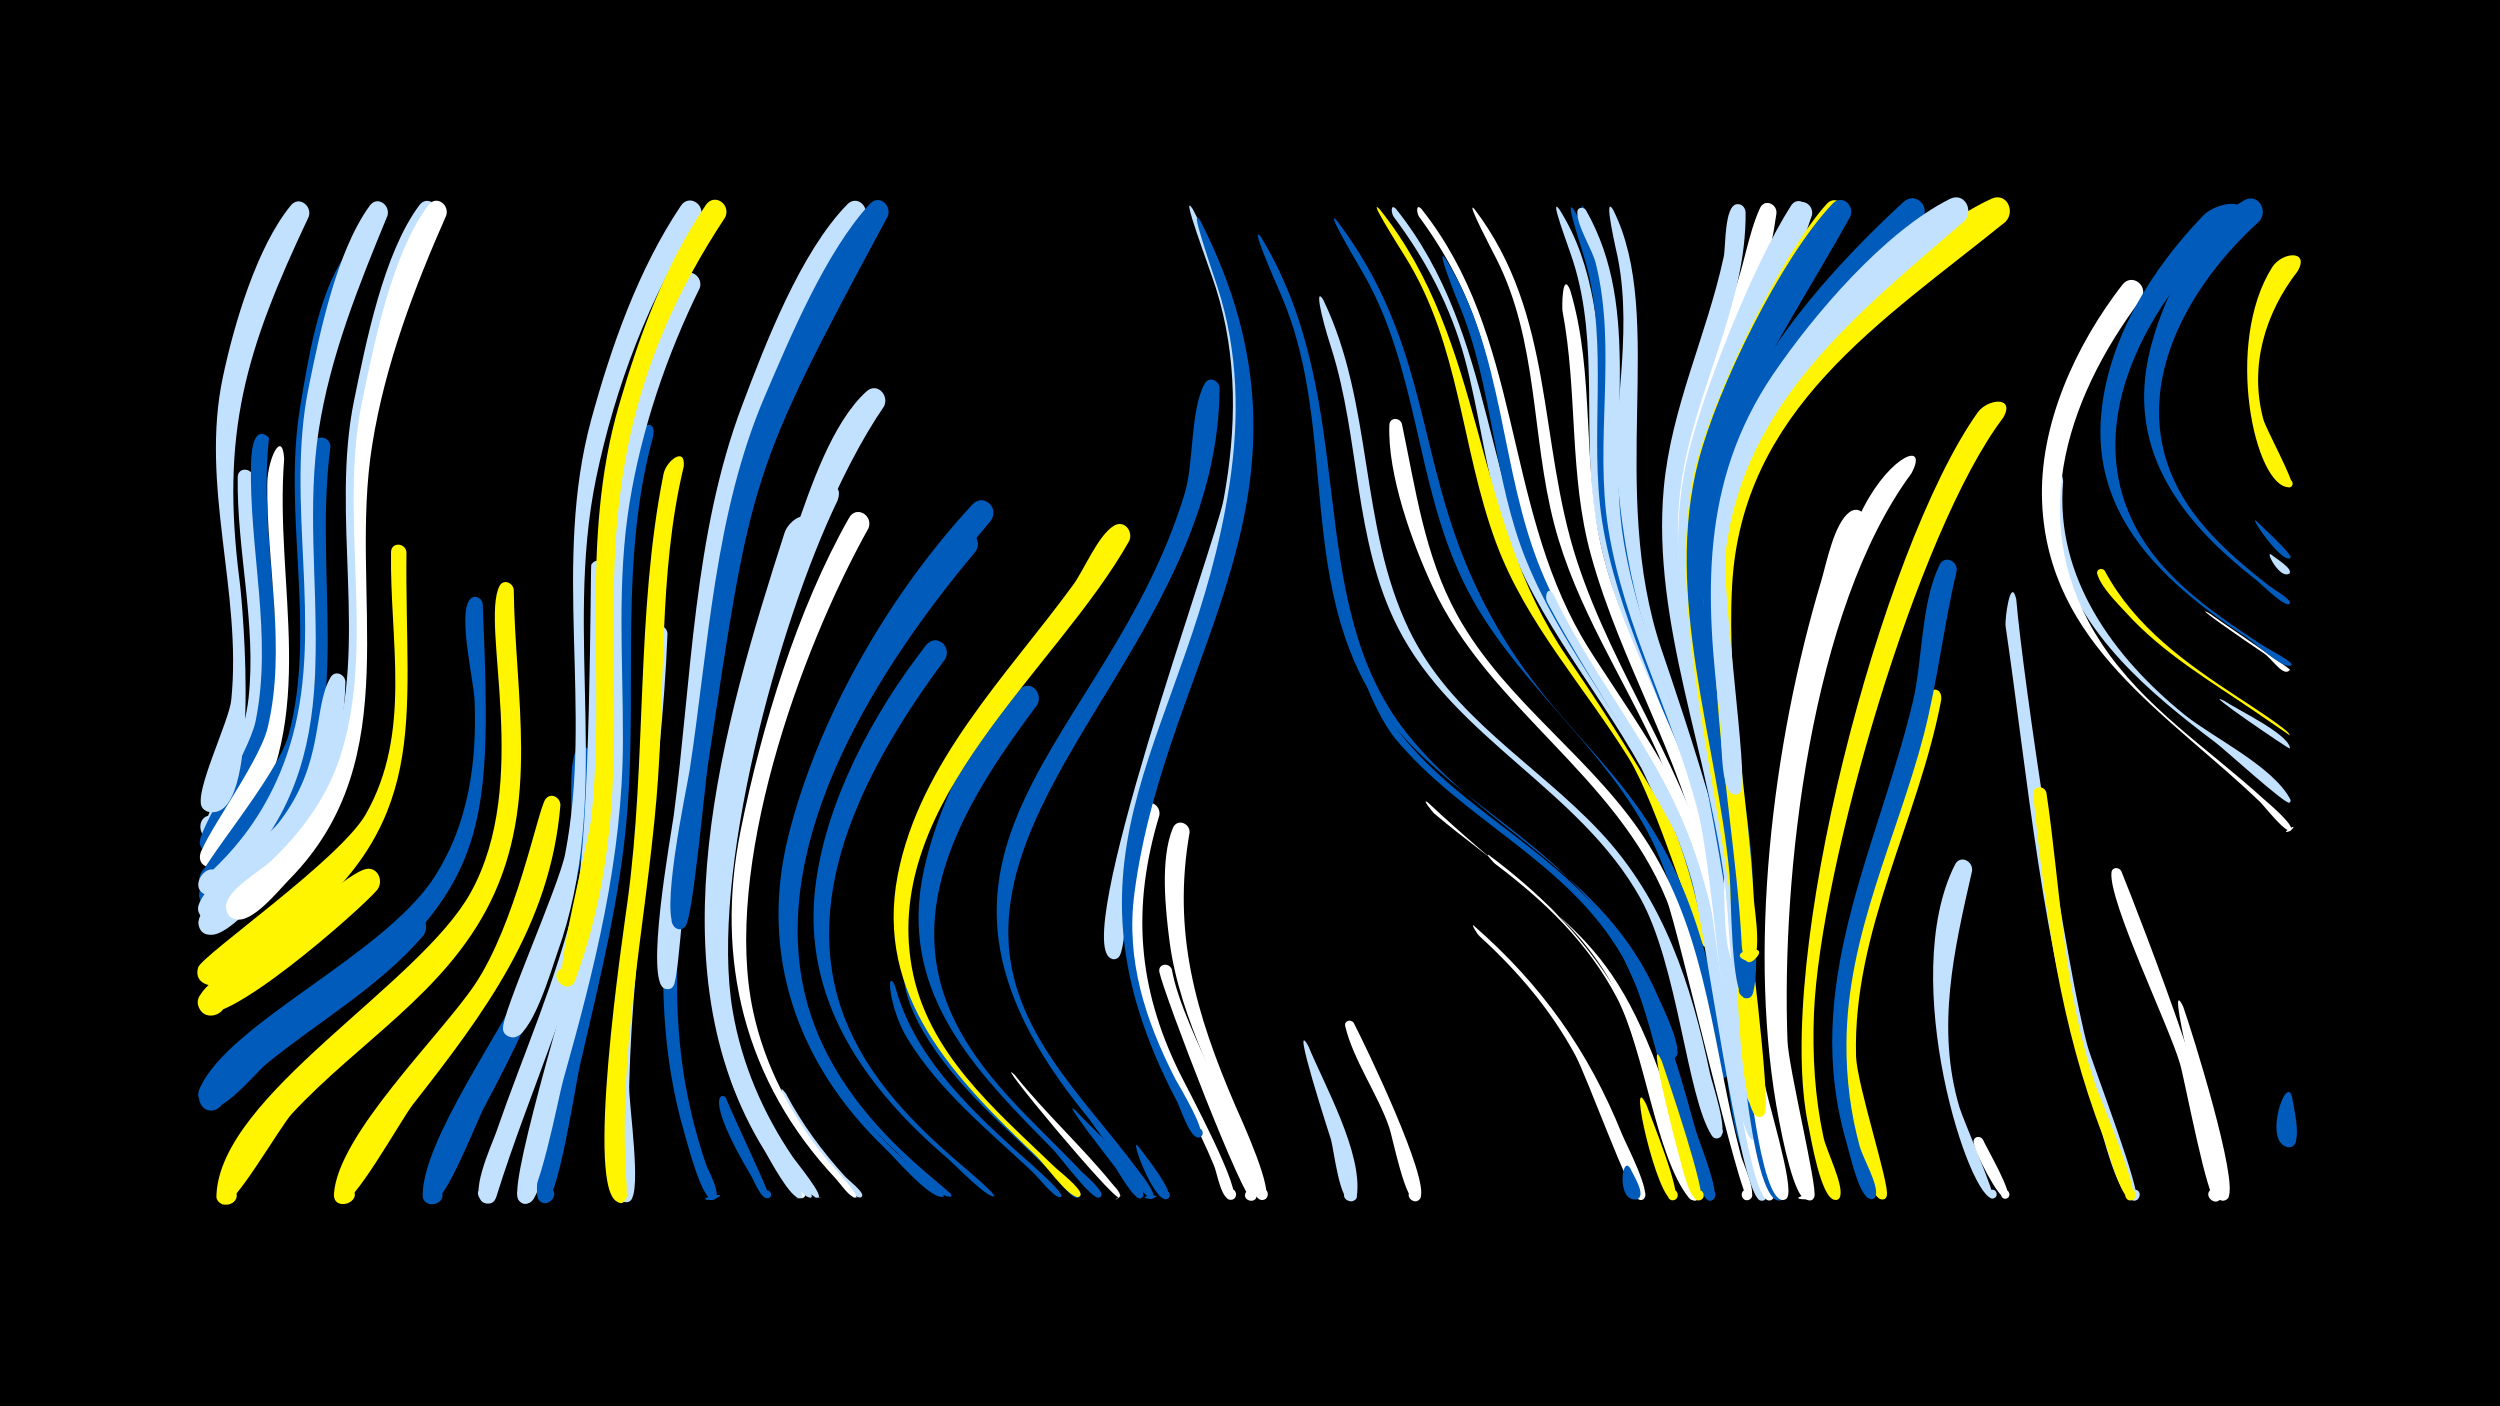 <svg width="1200" height="675" viewBox="-500 -500 1200 675" xmlns="http://www.w3.org/2000/svg"><path d="M-500-500h1200v675h-1200z" fill="#000"/><path d=""  fill="#005bbb" /><path d=""  fill="#c2e1ff" /><path d=""  fill="#c2e1ff" /><path d=""  fill="#fff" /><path d=""  fill="#fff" /><path d=""  fill="#fff500" /><path d=""  fill="#fff500" /><path d=""  fill="#c2e1ff" /><path d=""  fill="#fff" /><path d=""  fill="#005bbb" /><path d=""  fill="#fff" /><path d=""  fill="#005bbb" /><path d=""  fill="#c2e1ff" /><path d=""  fill="#fff500" /><path d=""  fill="#c2e1ff" /><path d=""  fill="#c2e1ff" /><path d="M-378.5-271c-0.7 53 17.4 107.1-7.6 157.3-2.3 4.5-5.5 14.2-10.6 15.9-8.3 3-10.1-11.5-1.4-10.7 7.5 0.7 5.8 12.4-1.6 11-10.1-2 15.4-34.6 19-67.3 3.9-35.5-5.7-70.7-5.2-106.2 0.1-4.9 6.8-4.6 7.4 0z"  fill="#c2e1ff" /><path d="M-370.9-289.7c-6.2 56.6 16.6 116.7-8 170.8-2.9 6.4-11.6 28.3-19.9 28-10.6-0.4-3.1-17.3 4.3-9.7 6.3 6.5-6.4 14.4-9.5 5.9-2-5.8 23.3-42.9 26.7-59.2 8.3-40.7-3.3-82.9-2.2-124 0.6-20.6 8.6-12.3 8.6-11.8z"  fill="#005bbb" /><path d="M-363.6-279.8c-4.8 61.1 17.4 124-19.2 179.1-3.2 4.8-9.4 17.7-16.1 17.1-10.9-1.1-2.2-18 5-9.8 6.1 7.1-7.5 14.5-10.1 5.5-1.7-6 28.4-45.3 32.5-62.9 9.1-38.2-0.7-78.3-0.2-117 0.1-12 7.2-26.4 8.1-12z"  fill="#fff" /><path d=""  fill="#fff500" /><path d=""  fill="#fff500" /><path d="M-341.4-285.5c-9.3 70.8 17.2 143.1-35.8 202-4.3 4.8-15 20.2-22.5 18.5-9.7-2.2-2.7-17.2 5.2-11.1 9.2 7.1-8.2 17.5-10 5.9-0.2-1.3 42.5-49.7 49.3-70.4 13.6-41.5 2.1-87.3 4.5-130 0.3-5.3 0.6-10.6 1.3-15.9 0.7-5.3 8-4.2 8 1z"  fill="#005bbb" /><path d="M-334.2-172.8c-0.7 36.1-13.5 67.3-38.6 93.3-5.1 5.3-21.1 25.9-29.2 20.5-8.5-5.6 3.6-17.3 9-8.6 5.3 8.6-10.6 14.2-11.8 4.1-1.2-9.6 31.8-33 38.5-41.5 22.5-28.8 16.2-55 25-69.9 2.1-3.6 6.8-1.5 7.1 2.1z"  fill="#c2e1ff" /><path d="M-326.1-372.2c-11.3 28.6-21 57.8-24.5 88.5-7.4 66.1 17 134.7-27.9 191.9-4.1 5.2-13.4 20.6-20.9 19.2-11.2-2-0.8-18.9 6-9.7 5.8 7.8-9 14.4-10.9 4.9-1.1-5.4 37.5-50 42.8-69.8 13.7-50.8-3.1-105.8 5.6-157.7 3.6-21.4 8.6-53.8 21.2-71.9 3.4-4.9 9.8-0.6 8.6 4.6z"  fill="#005bbb" /><path d="M-318.9-72.9c-8.1 9.6-76.8 70-85 57.6-5-7.4 7.1-14.7 11.3-6.7 4.2 7.9-8.7 13.8-12 5.4-3.8-9.7 22.3-22.2 28.6-26.5 12.5-8.5 39.2-35.4 50.7-39.5 6.2-2.2 9.8 5.1 6.4 9.7z"  fill="#fff500" /><path d="M-351.8-396c-30.3 64.1-42.4 103.3-33.2 174.8 1.6 12.5 10.7 115.8-14.6 110.9-8.1-1.6-2.6-14.1 4-9.3 6.7 4.8-3.5 13.9-7.5 6.7-3.8-6.7 13.1-41 14.1-51 5.3-52.1-15.1-102.9-4-155.2 5.3-25 16.2-62.3 32.6-82.3 3.9-4.8 10.3 0.2 8.6 5.4z"  fill="#c2e1ff" /><path d="M-304.9-235c-0.9 82.1 13.4 131.4-61.9 186.7-6.5 4.8-25.8 23.7-33.9 20.9-11.6-4.1 2.5-20.3 8.1-9.3 5.6 11-15.7 13-12.3 1.1 1.7-5.8 68.1-51.8 80.5-73.6 22.3-39.2 11.4-83.3 12.1-125.8 0.1-4.9 6.8-4.6 7.4 0z"  fill="#fff500" /><path d="M-296.8-50.9c-21.4 24.8-50.2 41.1-75.4 61.6-5 4.1-25.9 30.1-31.5 19.2-3.2-6.1 5.4-11.8 9.9-6.5 5.1 6.2-5.1 13.8-9.5 7.1-6-9 94.9-89.3 100.1-91.2 6.3-2.2 9.8 5.1 6.4 9.8z"  fill="#005bbb" /><path d=""  fill="#005bbb" /><path d="M-290.2-396.6c-15.3 35.3-29.2 71.9-35.1 110.1-12.2 78 17.9 155.1-47.8 215.7-5.3 4.8-19.3 21.6-27.1 19.3-9.9-2.9-1.6-17.9 6.1-11 9 8-9.7 17.5-10.7 5.4-0.5-5.2 47-27.5 64.2-80.2 17.7-53.8-0.9-114.9 10.6-170.7 5.7-27.7 14.1-70.5 31.3-93.5 3.6-4.9 10-0.3 8.5 4.9z"  fill="#c2e1ff" /><path d="M-314-396.5c-13.8 33.5-27.6 67.6-33.1 103.6-10.6 70.2 17.7 144.3-32 204.3-4.1 5-13.5 19.8-20.8 18.4-11.3-2.2-0.5-19 6.2-9.7 5.7 8-9.3 14.4-11.1 4.8-0.5-2.8 31.7-22.1 45.2-71.4 14.8-54-3.6-112.5 7.8-167.8 5.3-26 13.4-65.2 29.3-87 3.5-4.9 9.9-0.4 8.5 4.8z"  fill="#c2e1ff" /><path d="M-268.3-210.2c4.9 117.4 3.1 138.9-93.9 211.3-6.6 4.9-31.9 32.8-39.1 29.2-9.9-4.9 4.4-17.8 8.2-7.4 3.8 10.4-15.5 9.9-11.1-0.3 13.5-31.4 88.3-63.9 112.7-101.6 16.4-25.5 20.5-55.1 19.3-84.9-0.4-9.5-8.1-41.1-2.3-48.3 2.2-2.7 5.8-0.9 6.2 2z"  fill="#005bbb" /><path d=""  fill="#c2e1ff" /><path d="M-253.4-217.1c0.6 51.3 12.6 102.1-11.4 150.4-21.5 43.3-63.2 66.9-95.1 101.3-5.6 6-28.3 45.8-33.3 43.5-8.2-3.7 3-14.5 6.4-6.3 2.9 7.1-9.6 9.3-9.3 1.7 2.1-48 97.4-100.7 122-145 29.3-52.8 4.6-128.3 13.8-147.1 1.8-3.6 6.3-1.9 6.9 1.5z"  fill="#fff500" /><path d=""  fill="#fff" /><path d="M-285.8-396.6c-15.5 35.1-29.4 71.8-35.5 109.9-11.7 72.2 17.7 150.5-39.8 208.8-5 5.1-18 21.4-25.8 19.1-9.9-2.9-1.6-17.9 6.1-11.1 9.1 7.9-9.6 17.5-10.7 5.5-0.7-7.9 16.4-17.4 21.6-22.3 14.9-14.2 27.1-30.9 33.4-50.7 17.1-54.1-1.3-114.9 10.5-170.8 5.8-27.7 14.3-70.5 31.7-93.4 3.7-4.9 10.1-0.2 8.5 5z"  fill="#fff" /><path d="M-231-113.6c-4.8 57.9-36.5 99.9-71 144-5.1 6.5-29.3 50-34.9 47.3-7-3.4 0.9-13.5 5.9-7.5 5.8 7-9.3 11.9-8.7 2.8 1.9-28.4 50.9-75.7 67.4-100.1 19.9-29.4 30.4-83.7 34-89.1 2.5-3.7 7.2-1.2 7.3 2.6z"  fill="#fff500" /><path d=""  fill="#005bbb" /><path d="M-216.6-138c0.6 62.8-22.2 115.5-51.2 169.9-3.6 6.7-19.5 48.7-26.3 46-8.1-3.3 2.4-14.3 6-6.3 3.1 6.8-9 9.4-9 1.9 0.1-26.4 38.9-79.8 50.5-106.2 10.2-23.4 17.5-47.9 20.6-73.2 0.8-6.4-1.5-31.6 3.7-35.1 2.6-1.8 5.4 0.3 5.7 3z"  fill="#005bbb" /><path d="M-209.1-226.9c-2.5 48.3 5 96.1-2.9 144.3-9 54.5-33.4 104.5-49.7 156.9-2.5 8.1-13.5-0.7-6.7-4.9 7.1-4.4 9.6 9.8 1.5 8.2-9.3-1.9 3.3-28.9 5.1-34.2 12.8-37.1 28.9-72.9 38-111.2 7.4-31.2 7.2-160.4 7.6-161.1 2.1-3.7 6.8-1.6 7.1 2z"  fill="#c2e1ff" /><path d="M-201.9-191.1c1.3 80.4-9.2 142-30.5 219.2-2.2 8.2-6.5 46-13.5 49.2-6.1 2.7-8.4-8.2-1.7-8.1 5.7 0.1 5.1 9.1-0.6 8.4-9.4-1.2 25.7-119.5 28.9-133.1 7-30.5 10.7-61.4 10.9-92.8 0.1-9-5.5-38.4 0.1-45 2.3-2.7 5.9-0.8 6.4 2.2z"  fill="#c2e1ff" /><path d=""  fill="#fff" /><path d="M-186.4-290.9c-16.3 59.2-7.8 119-12.4 179.3-3.2 41.9-13.5 82.5-22.9 123.3-1.9 8.1-10.7 67-17.1 65.8-6.4-1.2-2.2-11.1 3.1-7.4 5.3 3.7-2.7 11-5.9 5.4-5.6-9.8 25.2-124.5 28.9-144.7 12.2-65.9 1-132.7 12.1-198.4 1.1-6.8 2.5-13.5 4.1-20.2 1.5-6.3 11.4-13.3 10.1-3.1z"  fill="#005bbb" /><path d="M-179.6-195.9c-2.8 72.7-16.7 144.7-18.4 217.3-0.2 8.6 6.1 50.3 0.6 54.8-4.1 3.4-8.2-4.4-3-5.7 5.1-1.4 5.6 7.4 0.3 6.5-16.5-2.8-0.5-122.2 1.4-136.9 4.1-31.1 8-62.3 9.7-93.6 0.5-9-3.3-38.7 2.8-45.1 2.6-2.7 6.3-0.5 6.6 2.7z"  fill="#c2e1ff" /><path d="M-171.8-276.1c-12.5 52.1-8.5 106.5-13.1 159.6-5.3 61.5-18.7 122-14.4 184.1 0.1 1.6 1.2 13.3-5 8.9-3.2-2.3-0.3-7.4 3.3-5.9 3.6 1.5 1.9 7.2-1.9 6.5-16.9-3.2 2-128.8 4.1-144.3 9.3-67.9 3.9-138.3 17.3-205.3 1.2-6.2 10.6-13.6 9.7-3.6z"  fill="#fff500" /><path d="M-164.1-361.8c-15.9 32.3-27.9 67.6-33.7 103.1-6.2 37.8-3.1 75.9-3.2 114-0.1 56.4-13.5 109.4-28.7 163.3-2.2 7.7-12.1 60.7-18.8 59.1-6.5-1.5-1.7-11.6 3.5-7.4 5.3 4.1-3.3 11.2-6.3 5.2-4.7-9.2 29.3-118.2 33.4-137.4 16.3-75.6-0.7-153.3 17.7-228.3 5.6-22.8 12.4-58.5 27.5-77 3.9-4.8 10.3 0.2 8.6 5.4z"  fill="#c2e1ff" /><path d="M-157.3-185.5c-7.1 63.3-23.4 128.7-15.7 192.5 2.1 17.7 6.2 35.1 11.9 52 0.8 2.4 9 16.9 2.9 17-11.8 0.2 11.6-5.3 1-0.3-5.4 2.6-12.9-27.1-14.1-31.2-22.3-75.2-3.1-152.9 5.7-228.6 0.7-5.8 8.2-8.6 8.3-1.4z"  fill="#005bbb" /><path d="M-151.5 27.1c1.8 5.4 21.9 47.2 20.8 47.8-2.2 1.2-4-2.3-1.7-3.3 2.3-1 3.7 2.8 1.3 3.5-3.5 1.1-6.9-8.3-8.2-10.4-23.6-39.7-13.8-40.6-12.2-37.6z"  fill="#005bbb" /><path d="M-144.2 17.1c3.7 10.6 30.7 52.3 30.7 56.4 0 0.6-0.4 1.2-0.9 1.4-3.2 1.3-9.2-10.1-10.8-12.2-9.6-13.5-17.9-28.2-23.8-43.8-1.2-3.2 3.3-4.7 4.8-1.8z"  fill="#fff" /><path d="M-163.9-395.4c-24.4 37.3-41 81.6-50 125.1-15.8 76.3 8.5 152.8-18.7 228-2.5 7-12.6 42.1-21.9 40.2-9.4-1.9-0.3-15.9 5.3-8.1 4.7 6.7-7.8 12-9.3 4-1.2-6.2 26.9-68.8 29.8-84 13.4-69.4-6.4-139 12.5-208.4 9.6-35.1 22.6-72.2 43-102.6 4-6 12.2-0.4 9.3 5.8z"  fill="#c2e1ff" /><path d=""  fill="#c2e1ff" /><path d="M-122.7 25c7.6 14.5 17.4 27.7 28.4 39.8 1.6 1.7 8.5 7 8.2 9.1-0.1 0.3-0.3 0.6-0.6 0.8-2.5 1.4-10.1-8.9-11.8-10.6-17.6-18.8-32.2-49.8-24.2-39.1z"  fill="#c2e1ff" /><path d="M-112.7-246.5c-23.6 65.6-51.9 169-39 238.1 4.5 24.1 14.1 47 27.4 67.5 0.9 1.4 13.2 16.3 8.2 16.1-6.4-0.3 6.5-0.4 0.2 0-4.7 0.3-14.7-18.9-17-22.7-54.8-88.2-19.9-205.1 9.5-296.8 2.1-6.5 12.9-12.6 10.7-2.2z"  fill="#c2e1ff" /><path d="M-151.9-395.7c-93.9 142-25.1 237.7-71.9 365.9-3 8.3-14-1.4-6.7-5.4 7.5-4.2 9.5 10.7 1.1 8.5-5.8-1.5 12.2-70.4 13.2-80.5 7.2-67.2-6-132.3 13.4-198.6 9.6-32.9 22.2-67.4 41.6-95.8 4.1-6 12.2-0.3 9.3 5.9z"  fill="#fff500" /><path d="M-97.9-259.9c-28.6 59.3-61.6 180.3-50.4 245.2 4.3 25.3 14.6 49.2 29 70.3 1.4 2.1 15.7 19.4 11.7 19.3-5.8 0 5.9-0.6 0.2 0-4.6 0.5-16.1-19.2-18.7-22.9-47.3-69.9-31-147.3-10.5-223.3 7.9-29.5 15.2-59.6 27.3-87.7 2.9-6.8 14.8-11.4 11.4-0.9z"  fill="#c2e1ff" /><path d=""  fill="#c2e1ff" /><path d="M-83.1-246.5c-33.4 59.8-70.1 163.6-55.4 231.9 5.6 26.2 18.3 50.3 35.2 71 1.7 2.1 16.9 18.1 14 18.4-4.8 0.4 4.8-0.9 0.1 0-2.7 0.5-7.7-7-9.5-8.9-43.9-46.7-58.4-105.4-45.7-167.7 10-49.4 27-105.7 52-149.7 3.4-6 11.6-1.2 9.3 5z"  fill="#fff" /><path d="M-75.7-304.9c-42.8 62.4-83.3 203.3-75.8 278.8 2.9 28.9 13 56.4 28.7 80.8 1.4 2.2 15.9 20.3 11.7 20.2-0.1 0-0.2 0-0.4-0.1-5.9-1.4-14.9-18.8-18.1-23.8-56.5-87.7-20.4-204.9 11.3-295.9 7.2-20.6 17.6-52.2 34.2-67.2 5-4.6 11.1 1.8 8.4 7.2z"  fill="#c2e1ff" /><path d="M-70.4-26.8c8.8 32.7 33.4 56.7 57.7 78.8 2.5 2.3 24.1 20.6 22.1 22.4-0.1 0-0.5 0.3-0.6 0.2-2.8 0.5-10.9-10-13-11.9-21.4-20.1-44.7-38.8-60.2-64.1-8.9-14.5-10.4-34.9-6-25.4z"  fill="#005bbb" /><path d="M-62.8-33.7c6.8 34.5 32.1 59.8 56.8 83 2.7 2.5 26.3 23.5 23.9 25.4-0.3 0.2-0.7 0.4-1.1 0.3-3.6-0.6-9.6-9.8-12.2-12.4-21.6-21.4-45.9-40.9-61.5-67.5-13.8-23.7-8.8-36.4-5.9-28.8z"  fill="#005bbb" /><path d="M-84.9-395.5c-71 122.1-66.2 156.3-84.1 291.3-1.4 10.6-4.8 73.6-7.8 77.5-3.6 4.6-9.8-2.9-4.6-5.6 6.1-3.2 7.3 8.8 0.6 6.9-10-2.9 2.8-73.2 4.2-83.2 8.6-65.2 9.4-135 32.9-197 11.2-29.7 28-73.4 50.4-96.3 4.6-4.7 10.8 1.1 8.4 6.4z"  fill="#c2e1ff" /><path d="M-46.3-183.7c-35.5 48-71.8 111.6-48.2 172.5 11.1 28.5 32.7 50.5 55.5 70 1.9 1.6 18.1 15.1 16 15.5-3.7 0.6 3.7-1 0.1-0.1-3.4 0.9-19.3-15.7-22.4-18.3-39.1-33.5-69.6-75.5-63.4-129.6 4.8-41.4 27.8-84 53.2-116.6 4.6-5.9 12.6 0.4 9.2 6.6z"  fill="#005bbb" /><path d="M-73.9-396.1c-67 124.4-65.2 123.7-86.3 263.3-1.6 10.6-7.2 73.4-10.8 77.4-4.8 5.4-10.5-5.8-3.2-6.5 6.2-0.5 4.9 9.7-1 7.6-9-3.2 4.8-66.9 6.3-76.4 9.1-60 11.9-122.9 36.1-179.3 12.3-28.6 29.2-69.2 50.4-92.2 4.4-4.7 10.6 0.8 8.5 6.1z"  fill="#005bbb" /><path d="M-31.7-235.3c-45.8 54.6-99.4 136.9-82.1 211.8 6.8 29.7 24.7 54.8 46.4 75.6 7.6 7.3 15.7 14 23.6 20.7 1.1 0.9-0.8 2.4-1.3 1.1-1.5-3 4.1 0.6 0.7 0.5-6.7-0.3-22-18.4-27-23-41.1-38.6-61.7-89.3-48.8-145.4 12.1-52.7 43.5-108.5 79.5-148.7 5.2-5.8 13 1.2 9 7.4z"  fill="#005bbb" /><path d="M-24.3-250.2c-48.8 57.4-107.9 142.4-93 222.2 5.8 31.1 23.5 57.7 45.8 79.6 7.7 7.5 15.8 14.4 24 21.3 1.1 0.9-0.8 2.4-1.4 1.1-1.5-3.1 4.2 0.7 0.8 0.5-6.8-0.3-22.4-18.9-27.4-23.6-41.7-40.1-60.3-92.6-46.1-149.6 14.3-57.1 48.4-116 88.3-159.1 5.3-5.7 13.1 1.4 9 7.6z"  fill="#005bbb" /><path d=""  fill="#fff500" /><path d="M-12.9 16c14.5 18.2 31.8 33.9 46.5 51.9 1.6 2 5.5 5.5 3.4 7-5.4 3.7 5.1-4.4 0.1-0.2-2.3 2-62.7-70.7-50-58.7z"  fill="#fff" /><path d="M-2.2-161.6c-31 41.6-64.6 92.7-42 146.1 13.2 31.4 40.3 53.5 63.1 77.6 1.9 2 10.5 9 9.8 11.7-0.1 0.5-0.7 1-1.3 1.1-3.9 0.4-18.7-19.8-22-23.2-33.9-34.4-70-70.2-63.8-122.9 3.6-30.6 23.6-77.9 48-98.2 5.4-4.5 11.3 2.4 8.2 7.8z"  fill="#005bbb" /><path d=""  fill="#005bbb" /><path d=""  fill="#005bbb" /><path d="M16.4 33.1c6.5 7.6 32.9 30.5 32.4 40.5-0.2 2.9-4.7 1.6-3.4-0.9 1.3-2.5 5 0.5 2.7 2.2-3.3 2.5-11.3-12.8-13.1-15-2.1-2.7-26.7-34.2-18.6-26.8z"  fill="#005bbb" /><path d=""  fill="#fff" /><path d="M72.5-399.7c60 114.6 0.3 198.6-29.5 308.6-2.3 8.4-1.8 47-6.2 50.7-4 3.4-8.1-4.3-3-5.7 5-1.4 5.5 7.3 0.3 6.4-22-3.6 49.2-198.9 53.2-220.4 6.3-34 6.8-68.5-3.7-101.7-3.3-10.4-17.5-47.7-11.1-37.9z"  fill="#c2e1ff" /><path d="M42-240.3c-35.2 62.4-118.4 124.3-104.4 204.3 7.2 41.2 40 68.6 68.5 96 2.1 2.1 13.3 10.6 12.6 13.6-0.1 0.6-0.9 1.1-1.5 1-5.3-0.9-15.8-16-20-19.9-38.5-36.9-77.5-76.3-66.3-134.6 10.5-54.3 52.6-96.1 84.1-139.2 5.5-7.5 11.9-23.7 19.6-28.5 5-3.1 9.5 2.6 7.4 7.3z"  fill="#fff500" /><path d="M46.2 50c2.2 3 18.6 23.2 14.2 25.4-2.5 1.3-4.2-2.8-1.6-3.7 2.6-1 3.9 3.2 1.2 3.9-6.1 1.6-18-30.2-13.8-25.6z"  fill="#005bbb" /><path d="M56.5-108.7c-13.3 44-10.6 82.4 9.7 123.7 3.1 6.4 31.5 59 25.3 60.8-3.4 1-4.7-4.4-1.2-5.1 3.5-0.6 4.2 4.9 0.7 5.2-4.8 0.4-6.8-13.1-8.3-16.5-15.2-36.6-39.4-69.9-42.5-110.6-1.4-17.5-1-45.4 8-61.1 2.8-4.9 9.1-1.4 8.3 3.6z"  fill="#fff" /><path d="M62.5-34.6c5.3 30.3 41.3 85.9 40.7 108.4-0.1 4.4-7.2 2.6-5.3-1.3 2.3-4.6 8.2 2.1 3.5 3.8-4.1 1.5-42.4-98.2-44.9-109.7-0.8-4 4.7-4.9 6-1.2z"  fill="#fff" /><path d="M71-100.4c-8.4 48 3 87.1 21.9 131 2.2 5.1 20.2 43.9 13.5 45.3-3.7 0.8-4.8-5.1-0.9-5.5 3.8-0.4 4.2 5.6 0.3 5.6-4.7 0-5.7-12.3-6.6-15.3-11.9-36.5-32.7-70.1-37.8-108.7-2-15.5-4.6-39.8 1.6-54.6 2-4.7 8.2-2.3 8 2.2z"  fill="#fff" /><path d="M76.2-394c66.5 130.9-16.6 207-31.7 322.9-4.2 31.9 5.3 60.9 19.6 88.9 1.7 3.2 16.7 27.7 11.3 28.2-3 0.3-3.2-4.5-0.2-4.4 3 0.1 2.7 4.8-0.3 4.4-4-0.5-8.2-13.9-9.9-17.2-64.4-122.5 6.6-175.7 25.1-295.8 4.9-32 4.4-64.2-5.7-95.2-3.4-10.4-14.1-41-8.2-31.8z"  fill="#005bbb" /><path d="M85.4-313.9c-0.4 107.7-102.4 181.3-101.4 262.6 0.6 45.8 35.9 77.5 61.3 111.7 0.8 1.1 13.1 15.9 6.6 15.1-9.1-1.3 9.6-2.8 0.8-0.1-3.1 1-27.2-35.1-30.9-39.5-105.7-129 10.4-178.5 46.9-299.2 4.4-14.5 2.6-40.3 9.6-52.6 2.1-3.6 6.7-1.6 7.1 2z"  fill="#005bbb" /><path d=""  fill="#005bbb" /><path d="M170.1-399.7c48.8 61.1 41.1 139.1 80.6 204.1 14 23 56.9 72.7 58.3 98.1 0.2 4.6-7.4 2.1-4.4-1.4 2.6-3 6.5 2.2 3 3.8-3.7 1.7-17.2-31.8-19.8-36.3-23.3-41.8-55.3-77-68.6-124-6.8-23.8-9.6-48.5-16.1-72.4-6.8-25-18.6-47.4-34.1-68.1-1.2-1.6-1.7-6.7 1.1-3.8z"  fill="#c2e1ff" /><path d="M105.4-386c48.4 80 18.8 173.7 69.9 238 37.5 47.2 95.1 67.2 120.3 125.8 1.8 4.3 13.2 26.9 8.4 29.9-4.4 2.7-6-6.1-0.9-5.1 4.3 0.9 1.4 7.6-2.2 5-2.1-1.5-24-58.1-34.5-71.2-34.2-42.7-89.3-62.5-114-113.8-27.2-56.8-12.4-122.9-37.4-180.8-3.9-9-15.6-35.7-9.6-27.8z"  fill="#005bbb" /><path d="M182.3-399.7c48.4 61 39.1 139.7 77 205.5 14 24.2 55.7 78.2 55.6 105.1 0 4.3-6.9 2.7-5.1-1.1 2.1-4.5 8.1 1.8 3.4 3.6-4 1.6-17.1-36.7-19.7-41.8-21.1-42.8-52.2-79.3-65-126-6.6-23.9-9-48.7-14.8-72.8-6.1-25.2-17.1-47.9-32.5-68.7-1.2-1.7-1.7-6.7 1.1-3.8z"  fill="#fff" /><path d="M162.3-399.5c51.3 64.2 44 147.9 89.7 214.6 63.8 93 76.4 135.5 69.1 139.3-4.9 2.6-6-7-0.6-5.5 4.6 1.3 0.9 8.2-2.8 5.2-2.3-2-22.5-68.6-35.8-90-21.5-34.7-49.4-64.8-63.8-103.6-16.9-45.6-17.2-94.8-43.5-137.1-4.6-7.4-18.3-29.1-12.3-22.9z"  fill="#fff500" /><path d="M128 2.1c7.7 18.7 26.1 51.3 23.3 71.9-0.7 4.9-8.3 2.1-5.6-2 3.1-4.8 8.9 3.3 3.3 4.6-5.9 1.5-8.8-25.1-10.1-29.5-0.6-2-19.8-60.9-10.9-45z"  fill="#c2e1ff" /><path d="M135.2-356c24.2 50.2 17.1 108.3 41.1 158.2 20.2 42 60.9 64.2 91.7 97 30.7 32.7 43.7 73.1 52.8 116.1 1 4.7 9.1 28.2 4.7 30.7-4.7 2.7-6-6.7-0.7-5.4 5.3 1.3-0.3 9-3.2 4.4-12-18.9-16.1-81.4-34.3-114-29.2-52.2-89.3-76.5-116.4-129.9-21.3-42-17.9-90.3-32-134.4-5.5-17.1-7.6-29.2-3.7-22.7z"  fill="#c2e1ff" /><path d="M141.8-394c44.7 59.3 37.6 112.9 66.1 174.3 40.7 87.8 95.2 85 117.7 209.1 0.8 4.6 7.4 25.5 2.5 27.8-5.3 2.5-5.9-7.6-0.4-5.8 5.5 1.8-1 9.6-3.7 4.5-10.1-18.7-11.4-78.7-35.2-120.3-24.2-42.3-65.1-72.2-86.4-116.4-23.3-48-21.5-103.2-49.1-149.8-4.4-7.5-17.4-29.7-11.5-23.4z"  fill="#005bbb" /><path d="M149.8-9c6 11.6 36.2 74.5 32 83.9-1.9 4.3-8.1-0.3-4.6-3.4 3.5-3.1 7.3 3.7 2.8 5-5.3 1.6-11.5-30.6-13.2-35.4-5.5-16-17.3-32.4-21.1-48.6-0.6-2.6 2.8-3.5 4.1-1.5z"  fill="#fff" /><path d="M157.2-172c21.8 46.9 69 66.8 103.5 102 30.7 31.3 41.8 71.2 53.2 112.3 1.3 4.8 12.1 31 8.5 33.5-3.9 2.8-5.9-5.3-1.1-4.6 4.7 0.7 0.6 7.9-2.4 4.1-16.7-20.9-22.7-86.2-40.4-116.6-26.4-45.5-76.2-64.9-108.8-104.2-8.2-9.8-18.9-36-12.5-26.5z"  fill="#005bbb" /><path d="M207.7-399.7c38.8 51.1 30.4 111.2 49.3 169.1 18 55 53.4 101.2 66.8 158.4 1.3 5.7 11.1 38 5.1 40.6-4.7 2.1-6.4-6.2-1.3-6.1 6 0.1 2 9.7-2.3 5.5-1-1-20.9-86.8-29.2-105.4-16.7-37.1-39.8-71.1-50.1-110.9-11-42.2-7.6-87.7-27.8-127.4-1.6-3.2-15.1-28.7-10.5-23.8z"  fill="#fff" /><path d="M172.9-296.6c6.6 31.3 10.8 63.2 26.5 91.7 23.6 42.8 67 69.7 92.5 111.2 28.2 45.6 30.4 98.1 43.8 148.6 0.9 3.5 8.7 19.6 3.6 21.1-3.4 1-4.7-4.4-1.2-5 3-0.5 4.2 3.8 1.4 4.9-4.1 1.7-34-130.3-39.4-143.6-24.6-60.4-85.2-92.2-112.3-150.3-9.9-21.2-21.9-54.4-20.9-78.1 0.2-3.7 5-3.6 6-0.5z"  fill="#fff" /><path d=""  fill="#c2e1ff" /><path d="M185.4-114.8c72.4 67.7 90.1 58.1 122.1 162.3 1.3 4.2 11.2 25.6 7.5 28.2-3.8 2.8-5.8-5.2-1.1-4.5 4.7 0.6 0.7 7.8-2.3 4.1-16-19.7-23-78.9-40.4-107.3-20.6-33.7-53.6-52.8-83-77.7-0.1-0.1-6.4-7.6-2.8-5.1z"  fill="#fff" /><path d="M193.7-376c28.9 46 25.9 100.9 46.1 149.9 17.6 42.8 49.6 77.7 67.7 120.5 19.7 46.6 21.9 96.2 31.8 145.2 0.6 2.9 5.4 13.5 0.1 14.4-3.3 0.6-4.8-4.2-1.6-5.5 3.6-1.6 5.8 4.3 1.9 5.5-6.5 2-10-31.7-10.7-36.6-6.6-41-10.6-82.2-26-121.1-17.9-45.4-51.8-81.8-70.2-126.8-16.3-39.8-16-84-32.6-123.6-0.8-1.9-11.5-28.5-6.5-21.9z"  fill="#005bbb" /><path d="M260.7-399.7c30.4 52.5 5.6 136.4 32.6 210.1 11.1 30.3 45.6 113 39.7 142.8-1 5.1-8.9 1.6-5.8-2.6 3.6-4.9 9.2 4 3.2 5.2-1.6 0.3-21.9-89-25.4-99.4-12.8-37.5-30.2-73.5-34.6-113.3-4.3-38.8 4.9-79-4.6-117.2-2.1-8.4-10-32.8-5.1-25.6z"  fill="#005bbb" /><path d="M207.4-55.7c32.6 28.5 55 60 71.2 100.2 1.7 4.2 14.1 28 10.4 30.9-3.1 2.4-5.8-3.4-2-4.3 4.4-1 3.2 6.8-0.7 4.5-4-2.3-24.9-59.5-30.1-69-11.8-21.9-27.7-40.5-46-57.2-1.4-1.3-4.3-6.3-2.8-5.1z"  fill="#fff" /><path d="M214.6-89.6c50.1 37.4 73.6 77 91.8 136.1 1.3 4.2 11.4 26.2 7.8 28.9-3.8 2.8-5.8-5.2-1.2-4.5 4.7 0.6 0.7 7.8-2.3 4.1-15.9-19.6-21.2-70.5-34.6-96.1-13.8-26.3-34.6-46.3-58.1-64-1.5-1.1-5.1-5.4-3.4-4.5z"  fill="#fff" /><path d="M274.3-399.3c25.9 51.4-2.9 133.9 23.3 211.3 7.9 23.2 48 140.2 37.7 157.4-2.7 4.5-9.1-1.5-4.7-4.4 4.4-3 7.6 5.2 2.4 6-2 0.3-19.8-95.2-23.1-106.2-12.3-41.2-31-80.5-34.1-124-2.8-38.9 8.4-78.7 0.7-117.3-0.3-1.5-7.3-31.3-2.2-22.8z"  fill="#c2e1ff" /><path d="M248.5-399.5c34.4 54.3 7.8 129.7 48.2 227.5 10.9 26.4 53.4 167.8 42.5 187.1-2.6 4.5-8.9-1.2-4.7-4.3 4.2-3 7.6 4.9 2.5 5.9-6.9 1.3-7.1-29.3-7.7-34.2-4.1-35.6-8.9-71.1-19.6-105.4-13.4-43.1-36.4-83-43.8-127.9-6.7-40.8 1.9-83.7-10.7-123.5-2.6-8.3-11.9-32.2-6.7-25.2z"  fill="#c2e1ff" /><path d="M255.5-399.2c32.1 53.6 3.4 127.4 43.5 228.4 10.2 25.6 51.4 168.7 40.8 187.6-2.5 4.5-8.9-1.2-4.8-4.3 4.2-3 7.6 4.9 2.5 5.9-7 1.3-7.1-29.3-7.6-34.2-4-35.7-8.5-71.1-18.7-105.6-12.7-43.3-35.2-83.6-42.2-128.5-6.3-40.9 3.3-83.7-7.8-123.8-2.3-8.4-10.7-32.6-5.7-25.5z"  fill="#005bbb" /><path d="M245.5-215c18.8 39.5 47.7 72.8 64.1 113.7 17.8 44.7 20.3 92.1 29.4 138.8 1 5 11.6 37.5 7.5 38.7-4 1.2-4.4-5.7-0.3-5.1 4.1 0.6 1.6 7-1.8 4.8-10-6.6-26.1-131.2-32.3-153.1-14.1-50.1-45.6-88.5-69.4-133.7-1.5-2.9 0.2-8 2.8-4.1z"  fill="#c2e1ff" /><path d="M253.7-360.7c12.2 40.8 5.4 84.5 15.5 125.8 10.8 43.8 35.2 82.7 48.4 125.8 14.3 46.8 16 95.3 24.5 143.2 0.9 5.3 11.8 40.9 8 42-3.9 1.2-4.4-5.7-0.4-5.1 4.1 0.6 1.6 7-1.8 4.7-11.4-7.5-24.8-137.6-29.9-160.5-11.5-52.3-40.2-97.5-54.3-148.6-10.7-38.6-6.3-78.3-13.7-117.3-0.3-1.4-0.2-19.7 3.7-10z"  fill="#fff" /><path d="M261.2-399.2c27.9 48.8 9.5 106 18.1 158.7 8.9 54.4 37.3 103.6 48.1 157.9 2.5 12.5 20 128.9 15.3 129.7-4.7 0.7-4.2-7.1 0.3-5.9 5.4 1.5-0.5 9.2-3.4 4.4-11-18.5-16.4-124.3-24.7-156.5-11.8-45.8-35.4-88.3-42.9-135.2-6.8-42.1 4.3-85.8-6-127.4-1.8-7.2-9-17.7-8.9-24.7 0-2.4 2.9-2.6 4.1-1z"  fill="#c2e1ff" /><path d=""  fill="#fff" /><path d=""  fill="#c2e1ff" /><path d="M282.7 61.1c1.1 2.7 7 11.6 3.8 14.1-3 2.4-5.8-3.4-2.1-4.3 3.2-0.8 4.1 4.4 0.9 4.8-9.5 1.2-6.9-22.4-2.6-14.6z"  fill="#005bbb" /><path d="M290.2 30.1c1.9 5.3 17.8 44.4 13.5 45.9-3.2 1.1-4.6-4.1-1.3-4.9 3.3-0.7 4.1 4.6 0.8 5-7.7 0.8-22.3-64.6-13-46z"  fill="#fff500" /><path d="M297.6 9.2c2.4 7 22.4 65.7 18.5 66.9-3.3 1-4.6-4.3-1.3-4.9 2.9-0.6 4.2 3.7 1.5 4.8-5.3 2.3-9.3-18-10.3-21.1-1.2-3.8-16.4-62.9-8.4-45.7z"  fill="#fff500" /><path d=""  fill="#005bbb" /><path d="M314.1-279.1c-14.1 59.9 9 118.4 17.9 177.2 8.2 54 5.9 110.6 20.9 163.5 0.9 3.1 6.1 11.8 2.6 14.2-2.9 2-5.8-2.7-2.8-4.3 3.6-2 5.5 4.5 1.5 4.8-14.5 1-20.8-101.4-21.8-113.7-5.4-65-31.8-155-30.6-210.5 0.8-33 13.6-47.3 12.3-31.2z"  fill="#005bbb" /><path d="M321.6-282.8c-5.7 18.7-8.3 38.1-7.6 57.6 1.4 41.4 13.9 82 19.5 122.9 5.5 40.2 6.6 80.7 11.6 120.9 1 8.3 12.8 52.3 11.8 55.5-1.2 3.9-7.1 0.5-4.4-2.5 3.3-3.5 6.9 4 2.1 4.3-12.9 0.9-19.3-86.1-20.1-96.9-4.7-57.9-30.1-187.5-27.6-228 2.1-33.9 17.2-50.7 14.7-33.8z"  fill="#005bbb" /><path d="M352.7-397.6c-12.7 90.1-59.9 107-36.7 216.1 3 13.9 30.8 146.7 19.9 147.1-5.4 0.2-3.7-8.7 1.2-6.6 5 2.1-0.2 9.5-3.9 5.5-7.5-8.3-4.7-43.8-6.2-55.4-7.5-58.5-31.7-118-23.7-177.6 4.3-31.8 17.3-61 28.8-90.7 5.1-13.1 7-28.4 12.7-40.9 2.1-4.7 8.3-2.1 7.9 2.5z"  fill="#fff" /><path d="M337.9-398.1c0.4 44.9-24.7 86.1-30.9 130.1-6.7 47.5 9 92.5 18.6 138.4 3.2 15.1 24.4 158.8 16.6 159.6-5 0.5-4-7.8 0.8-6.2 4.8 1.7 0.4 8.8-3.3 5.3-5.4-5.2-9.8-87.3-11.3-101-7.2-64-35.7-128.9-29.8-193.7 3.5-38.7 20.7-73.6 28.8-111.2 1-4.6 0.2-24.7 6.4-25.2 2.4-0.2 3.9 1.7 4.1 3.9z"  fill="#c2e1ff" /><path d="M343.9-299.7c-11.3 21-18.4 44-20.1 67.8-1.8 26 17.9 209.3 22.4 247.9 1 9 15.5 53.7 11.6 58.9-2.4 3.3-6.9-1.8-3.3-3.8 3.6-2 5.5 4.5 1.4 4.9-11.1 0.8-17.7-70.2-18.5-79.4-4.5-49.3-23.9-202.9-20.6-239.2 1.7-18.5 5.9-48.1 18.5-62.8 4.1-4.8 10.5 0.4 8.6 5.7z"  fill="#fff" /><path d=""  fill="#005bbb" /><path d="M368-397.2c-22.4 72.8-65.1 116.5-52.5 198.8 5.2 34.1 30.7 121.5 23.4 151.1-1.5 6.2-10.5-0.3-5.2-3.7 5.4-3.4 7.5 7.4 1.2 6.2-6.6-1.3-7.6-52-8.7-59.7-7.8-56.6-29-114-17.2-171.5 6.7-32.9 32.6-97.1 50.7-125.3 3.1-4.8 9.4-0.9 8.3 4.1z"  fill="#c2e1ff" /><path d=""  fill="#005bbb" /><path d="M369.7-396.6c-24.6 74-66.8 117.3-53.4 201.5 5.7 35.5 31.9 140.3 24.4 170.1-1.6 6.2-10.6-0.3-5.2-3.7 5.4-3.4 7.4 7.5 1.2 6.2-6.8-1.3-7.4-57.1-8.3-65.3-7.1-61.8-31.9-125.8-18.9-188.2 6.8-32.6 33.3-97.4 51.8-124.9 3.2-4.8 9.6-0.8 8.4 4.3z"  fill="#c2e1ff" /><path d=""  fill="#fff" /><path d="M385.3-396.1c-24.3 47-59.3 89.1-67.2 143-8.6 59.1 13.8 121.1 19.4 179.8 1.3 13.8 12.6 101.9 9.6 107.7-2.7 5.2-9.3-2.5-3.8-4.4 4.7-1.6 5.7 6.6 0.7 6.1-9.1-0.9-10.3-72.3-11-81.9-5.2-69.7-34.6-162.6-19.5-228.7 7.5-33 40.7-102.5 63.3-127.6 4.3-4.7 10.5 0.7 8.5 6z"  fill="#fff500" /><path d="M395.4-247.7c-33.6 63.6-41.7 173.5-39.1 244.9 0.7 20 2.9 40 8 59.4 0.7 2.6 8.6 19.3 2.4 19.1-12.3-0.3 12.4-5.1 1-0.2-6.2 2.7-12.8-32.8-13.7-37.4-15.7-80.6-3.2-181.2 20.2-259.3 2.5-8.4 6.1-27.5 13.6-33 4.6-3.4 9.3 1.8 7.6 6.5z"  fill="#fff" /><path d=""  fill="#005bbb" /><path d="M388.1-396c-36.2 65.5-79.3 118.7-69.1 198.2 4.8 37.1 30.3 143.7 22.5 174.3-1.6 6.2-10.6-0.3-5.2-3.7 5.4-3.4 7.4 7.5 1.2 6.3-6.8-1.3-6.5-51.6-7.3-59.4-6.2-64.9-31.8-133.8-14.9-198.6 9.1-35 39.4-97.1 64.4-123.4 4.5-4.7 10.7 1 8.4 6.3z"  fill="#005bbb" /><path d="M417.5-272.8c-48.3 65.3-62.5 192.6-59.5 272.5 0.5 12.9 14.4 69.8 12.9 74.7-1.4 4.5-7.8-0.6-3.7-2.9 4.1-2.3 5.2 5.8 0.7 4.6-6-1.5-9.9-26.7-11.1-32.1-17.2-77 1.5-230.6 37.8-300.6 13.2-25.4 31.2-31.8 22.9-16.2z"  fill="#fff" /><path d=""  fill="#c2e1ff" /><path d="M431.8-164.1c-11 57.9-42.5 110.8-40.9 171 0.4 13.8 16.1 61.3 14.8 67-1 4.2-7.2-0.1-3.6-2.4 3.6-2.4 5.1 5 0.9 4.2-5.1-0.9-9.6-20.3-11-24.7-24.6-76.6 15-141.6 30.9-214.6 1.3-6 9.5-8.1 8.9-0.5z"  fill="#fff500" /><path d="M439.2-226.1c-6.1 26-9.1 52.6-15.7 78.5-13 49.9-37 96.2-37.2 148.8-0.1 16.6 2 33.2 6.4 49.2 1.5 5.4 9 18.2 7.7 23.4-1.1 4.3-7.3-0.2-3.6-2.6 3.7-2.4 5.2 5.1 0.9 4.3-5.4-1-9.9-22.1-11.3-26.8-22.2-75.6 14.5-140 31.7-211.6 4.8-20 3.9-47.7 12.9-66 2.4-4.8 8.7-1.9 8.2 2.8z"  fill="#005bbb" /><path d="M446.6-82c-8.6 37.8-17.4 75.1-6.1 113.4 1.6 5.5 18.1 43.6 16.2 43.9-2.4 0.3-3.2-3.2-1-4.1 2.7-0.9 3.9 3.3 1.2 4-11.2 2.7-46.4-104.9-18.5-160.2 2.4-4.8 8.7-1.8 8.2 3z"  fill="#c2e1ff" /><path d="M451.8 47c1.6 3.8 15 26.5 11.6 28.2-2.6 1.2-4.3-2.9-1.6-3.9 2.7-0.9 3.9 3.3 1.2 4-3.5 0.8-15.9-23.6-15.7-27.4 0.2-2.6 3.3-2.8 4.5-0.9z"  fill="#fff" /><path d="M461.6-299.6c-41.6 54.8-88.1 216.8-90.9 286.1-0.8 19.9 0.4 40 4.6 59.5 1.4 6.4 9.6 22.4 8 28.2-1.2 4.4-7.6-0.4-3.6-2.8 4-2.4 5.2 5.5 0.7 4.5-6.5-1.5-11.1-29.4-12.3-35.2-17.1-79 34.8-277.1 81.1-342.6 4.8-6.8 18.3-8.1 12.4 2.3z"  fill="#fff500" /><path d="M467.8-212.4c3.2 38.5 24.6 180 34.3 214.8 2.2 8 27.1 72.7 23.1 73.8-4.1 1.1-4.5-5.9-0.3-5.2 4.2 0.7 1.6 7.2-2 4.8-8.9-6-15.9-41.9-19.7-52.5-22.3-62.2-30.5-155.2-40.5-222.6-0.5-3.6 2.4-24.5 5.1-13.1z"  fill="#c2e1ff" /><path d="M422.4-394.4c-49.6 50.8-100.1 102.7-99 178.8 0.6 35.8 23.6 127.6 16.7 154.3-1.6 6.2-10.6-0.4-5.2-3.8 5.5-3.4 7.4 7.6 1.2 6.4-6.6-1.3-7.9-60.7-9-69.3-7.4-59.8-20.9-117.7 6.7-174.6 18.5-38.1 48.8-71.8 79.8-100.4 6-5.5 13.5 2.5 8.8 8.6z"  fill="#005bbb" /><path d="M482.3-119.4c7 47.4 8 95.3 23.8 141 2.1 6.1 22.2 53.1 17.3 54.5-3.5 1-4.7-4.5-1.2-5.2 3-0.5 4.3 3.9 1.4 5.1-5 2-12.5-26.4-14.1-30.5-20.7-53.6-27.7-107.2-33.6-164.1-0.4-4.3 5.4-4.8 6.4-0.8z"  fill="#fff500" /><path d="M490.3-268.9c-4 46 24.2 84.4 58.3 112 13.8 11.1 42.6 24.8 50.8 40.7 0.2 0.5 0 1.3-0.5 1.5-1.8 1.1-31.3-25.8-35.1-28.6-32.7-24.7-65-51.7-76.9-92.7-8.2-28.5 2.2-46.5 3.4-32.9z"  fill="#c2e1ff" /><path d="M462.6-393.5c-59.6 48.2-126.6 90-131.2 174.7-2.7 50 7.8 101.2 10.5 151.1 0.2 4.2 5 31.8-3.3 29-12.5-4.3 13.2-9.8 3.6-0.8-5.4 5.1-6.1-5.5-6.2-7.6-4.3-82.2-33.2-183 12.7-257.6 20.2-32.9 71.8-83.7 107.2-99.9 7.2-3.3 11.7 6 6.7 11.1z"  fill="#fff500" /><path d=""  fill="#c2e1ff" /><path d="M510.3-226c14.3 26.8 39.3 44.6 64.1 60.8 2.6 1.7 25.6 16.5 24.5 17.9-0.1 0.1 5.5 3.9-16.7-11.3-21.4-14.6-44-27.8-61.6-47.2-4.5-4.9-11.9-12.1-13.9-18.6-0.7-2.4 2.3-3.4 3.6-1.6z"  fill="#fff500" /><path d="M518.2-81.9c8.6 21.2 55.9 142.6 47.9 157-2.5 4.5-8.9-1.2-4.8-4.2 4.2-3 7.6 4.8 2.6 5.8-4.2 0.8-15.2-58.4-17.5-66.1-5.4-18.5-34.3-77.9-32.9-91.8 0.3-2.7 3.6-2.7 4.7-0.7z"  fill="#fff" /><path d="M527.9-356.7c-37.5 49.9-56 110.1-19 165.8 20.3 30.6 50.8 50 77.5 74.3 1.7 1.5 16.8 14 12.8 15.5-6.3 2.3 5.3-5.1 0.5-0.4-2.2 2.2-12.9-11.7-14.8-13.5-44.1-42.4-101.9-75.4-104.7-144.1-1.5-37.1 16.2-75.4 38.5-104.2 4.6-5.9 12.7 0.4 9.2 6.6z"  fill="#fff" /><path d="M442.9-393.9c-50.6 43.7-105.9 87-114.5 158.3-2.3 19.2 10.9 109.3 7.3 115.3-3.2 5.3-9.8-3.3-3.8-4.9 6-1.6 4.8 9.1-0.7 6.1-5.6-3-4.8-29.7-5.5-35.8-7.4-59.2-9.6-113.7 25.3-165.3 19.5-28.7 53.3-68.4 84.9-84.3 7-3.5 11.7 5.5 7 10.6z"  fill="#c2e1ff" /><path d=""  fill="#005bbb" /><path d="M547.9-16.9c4.4 12.4 26.5 83.3 21.7 91.6-2.6 4.5-9-1.3-4.7-4.3 4.3-3 7.6 5 2.5 5.9-6.2 1.1-8.5-32.3-9.6-37.6 0-0.1-18.9-74-9.9-55.6z"  fill="#fff" /><path d=""  fill="#c2e1ff" /><path d="M560.5-205.6c3.5 2.6 39 26.6 38.7 27.1-3 3.9-8.4-5.1-12.4-7.8-9-6-35.8-24.5-26.3-19.3z"  fill="#fff" /><path d="M567.8-163.5c6 4.1 29.5 15.2 31.3 22.1 0.1 0.2 0 0.5-0.1 0.7-0.2 0.3-44.1-29.4-31.2-22.8z"  fill="#c2e1ff" /><path d=""  fill="#005bbb" /><path d="M583.1-249.9c1.9 2 17.7 16.3 16.3 17.6-3 3 2.8-3.4 0.1-0.1-3.5 4.2-20.8-21.1-16.4-17.5z"  fill="#005bbb" /><path d="M590.2-233.8c1.7 1.5 10.7 6.9 8.7 9-1.2 1.3 1.3-0.9-0.1 0.1-4.4 3-11.8-11.3-8.6-9.1z"  fill="#c2e1ff" /><path d="M600.2 26.6c0.5 4.1 5.8 24-1.5 24.1-4.7 0-4.4-7.5 0.4-7 4.7 0.5 3.6 7.9-1.1 6.9-11.9-2.5-0.5-35.6 2.2-24z"  fill="#005bbb" /><path d=""  fill="#c2e1ff" /><path d="M572.7-394c-36.9 33.6-72.4 89.4-50.7 140.5 12 28.4 38.3 46.3 63.1 62.7 4.8 3.1 19.3 10.2 13.6 10.4-4.4 0.2-15.9-10.6-19.8-13.2-38.9-25.7-75.5-57.6-70.2-108.9 3.7-35.7 24.4-68.7 48.9-94.1 6.4-6.6 24.7-9.1 15.1 2.6z"  fill="#005bbb" /><path d=""  fill="#c2e1ff" /><path d=""  fill="#005bbb" /><path d=""  fill="#fff" /><path d=""  fill="#005bbb" /><path d=""  fill="#fff" /><path d=""  fill="#fff" /><path d="M584.5-393.8c-32.4 29.3-60.1 75.2-42.9 119.8 9 23.2 28.2 40 47.3 55 2.1 1.6 9.8 6.1 10.3 8.1 0.1 0.4-0.3 1-0.7 1-3.5 0-12.8-9.6-15.9-12-32.6-25.5-59.3-57.4-52.3-101.6 4.1-26.1 22.6-66.5 46.8-80.3 6.7-3.8 11.8 4.7 7.4 10z"  fill="#005bbb" /><path d="M603-370c-15.9 20.4-23.4 45.9-16.6 71.3 1.2 4.5 15.2 30.1 13.7 32-1.9 2.2-4.7-1.6-2.1-2.9 2.6-1.2 3.6 3.5 0.7 3.5-16.5-0.1-31.3-69.1-8-105.7 4.7-7.3 17.9-8.4 12.3 1.8z"  fill="#fff500" /><path d=""  fill="#fff" /><path d=""  fill="#fff500" /><path d=""  fill="#005bbb" /></svg>